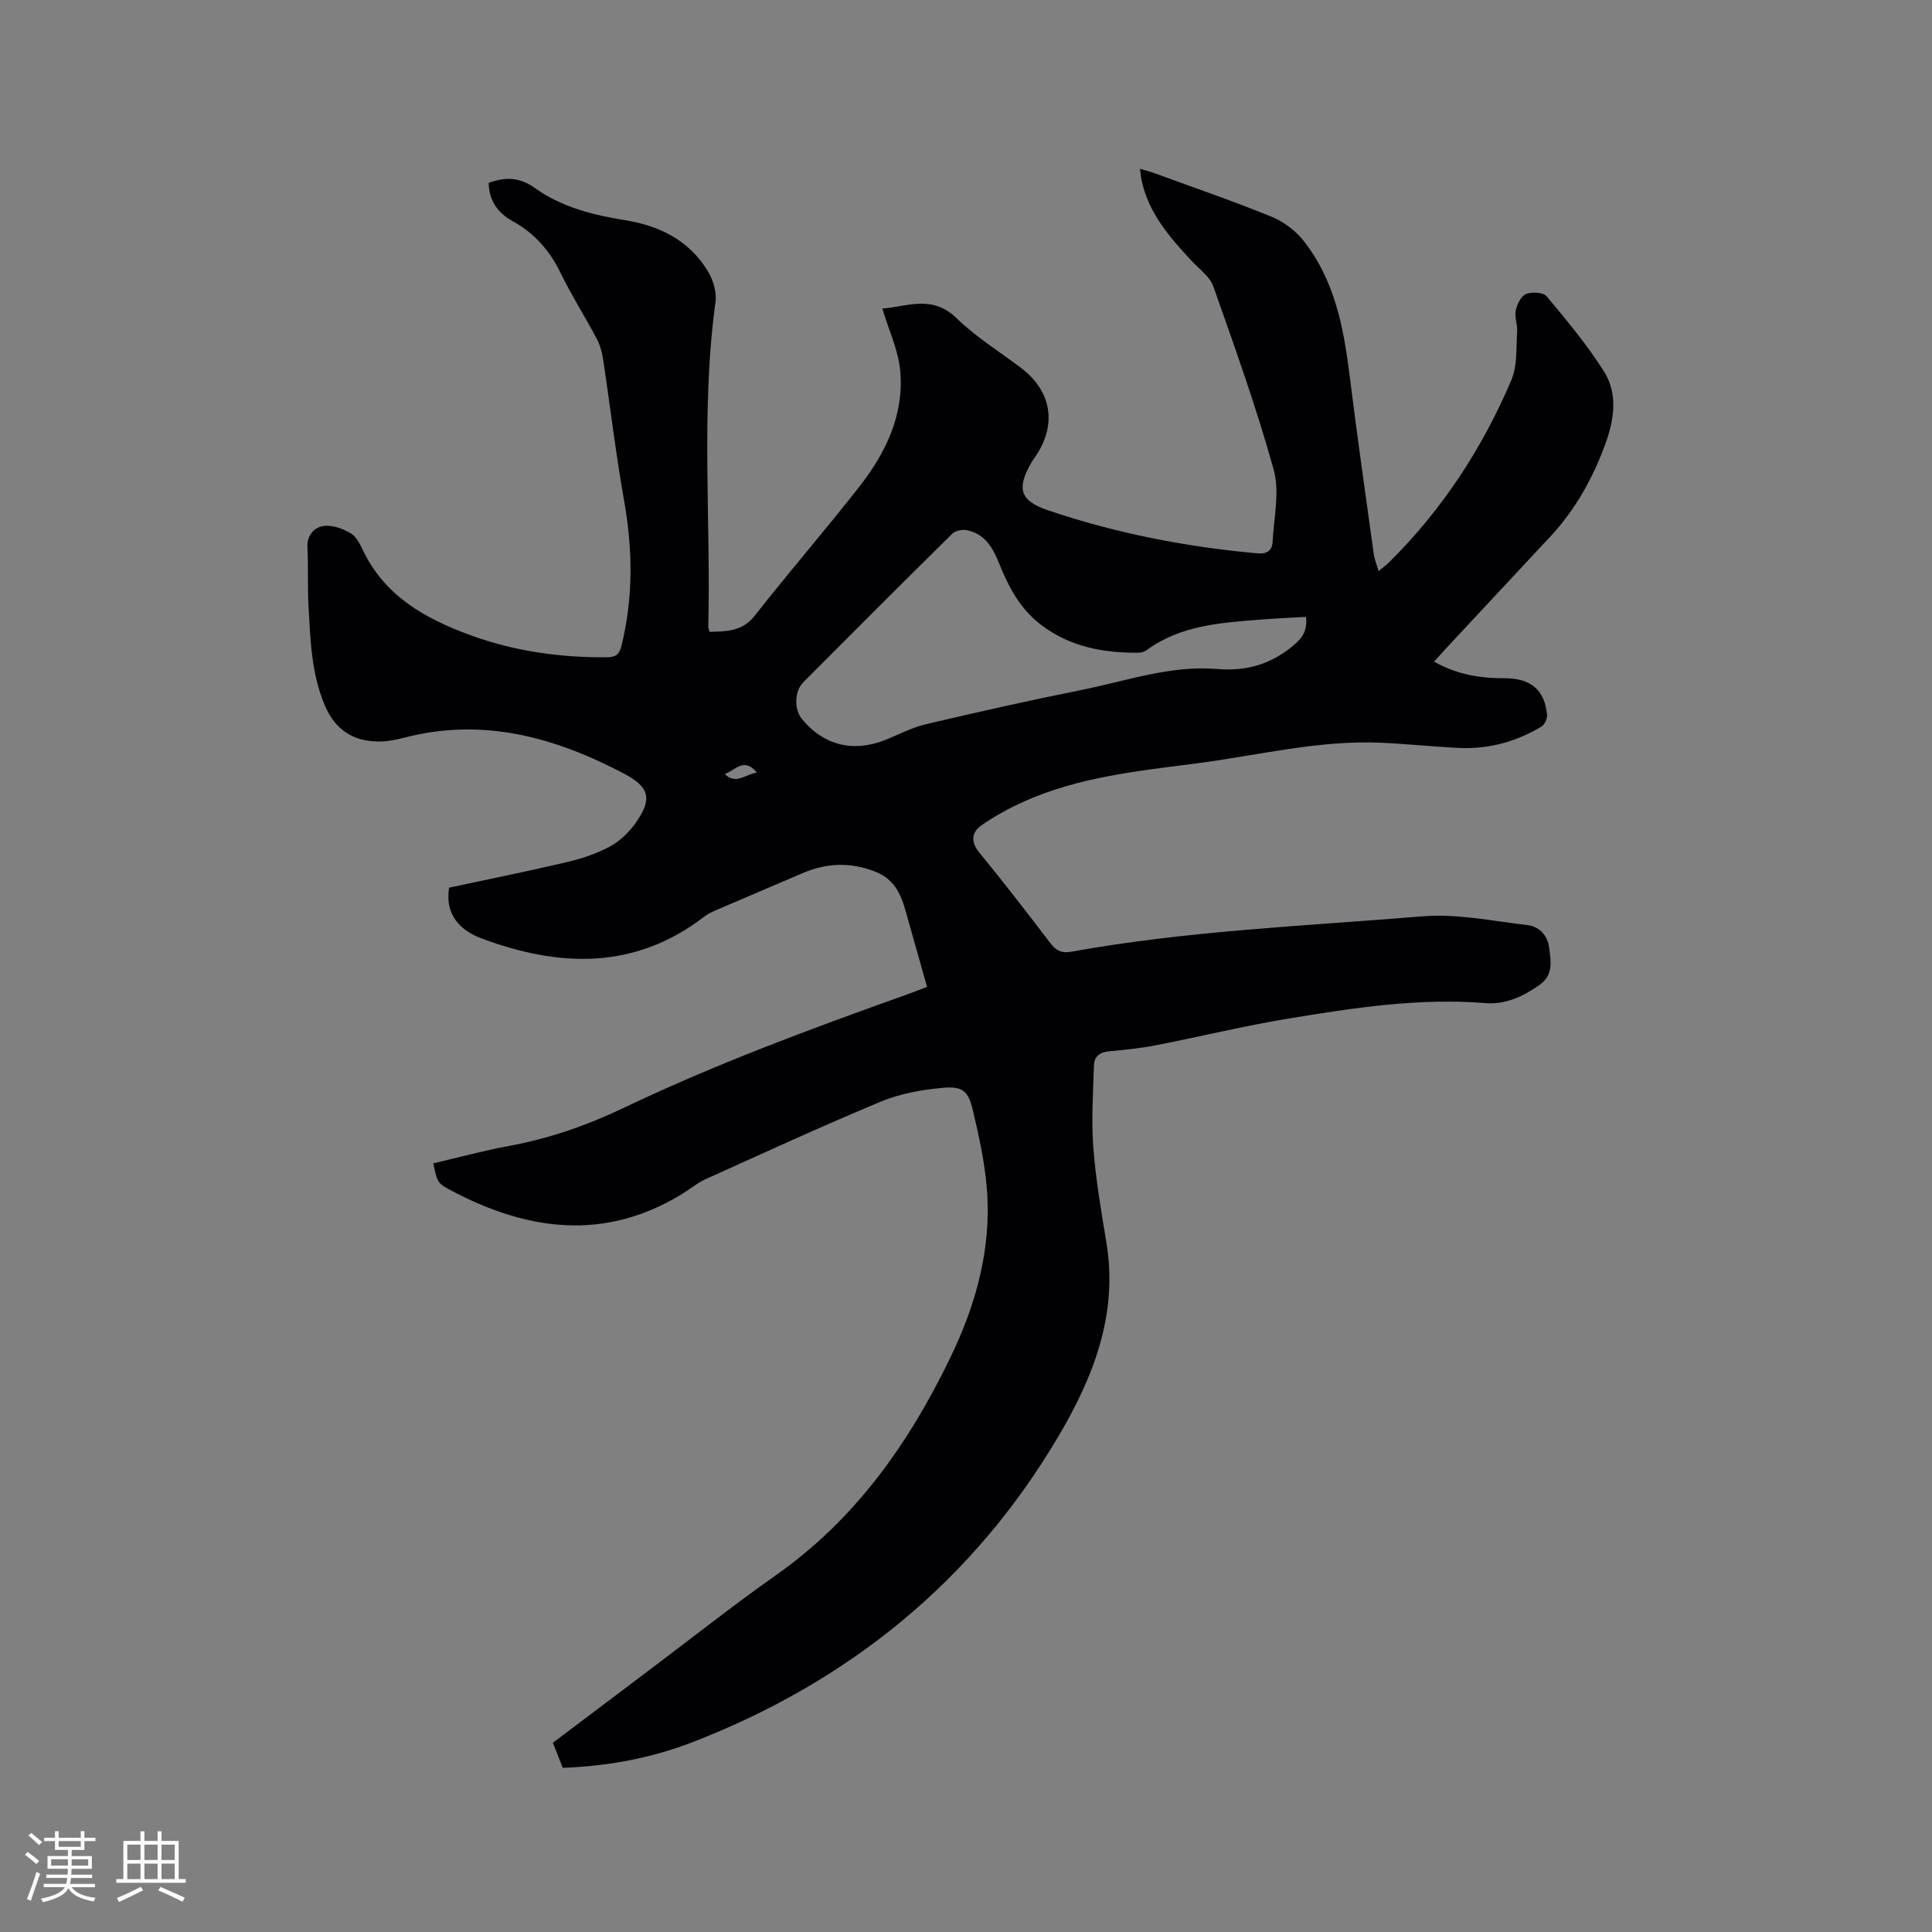 <svg enable-background="new 0 0 400 400" viewBox="0 0 400 400" xmlns="http://www.w3.org/2000/svg"><rect x="0" y="0" width="400" height="400" fill="#808080" stroke="none"/><path d="m89.7 240.86c5.33-1.24 10.43-2.64 15.61-3.59 8.29-1.52 16.13-4.23 23.72-7.85 19.04-9.09 38.79-16.41 58.64-23.48 1.29-.46 2.56-.97 4.26-1.61-1.24-4.39-2.43-8.73-3.68-13.05s-1.94-8.84-7.08-10.83c-5.19-2.02-10.1-1.79-15.09.36-5.93 2.56-11.88 5.06-17.81 7.62-.87.37-1.75.8-2.49 1.37-14.42 11.08-30.08 10.46-46.06 4.5-4.2-1.57-7.68-4.71-6.74-10.52 8.03-1.72 16.2-3.36 24.31-5.27 3.06-.72 6.15-1.73 8.9-3.2 2.06-1.1 3.97-2.9 5.34-4.82 3.52-4.95 3.06-7.46-2.19-10.24-14.28-7.55-29.2-11.76-45.49-7.56-1.73.45-3.54.82-5.31.83-5.4.02-9.15-2.4-11.32-7.55-2.79-6.63-2.96-13.62-3.35-20.58-.23-4.02-.01-8.06-.22-12.08-.13-2.55 1.48-4.12 3.29-4.4 1.82-.28 4.07.54 5.73 1.54 1.23.74 1.97 2.46 2.67 3.88 4.58 9.24 12.87 13.81 21.95 17.14 9.13 3.35 18.66 4.7 28.4 4.61 1.82-.02 2.54-.59 2.98-2.38 2.45-9.96 2.34-19.88.56-29.95-1.74-9.79-2.9-19.69-4.39-29.53-.22-1.42-.65-2.89-1.32-4.15-2.44-4.58-5.23-8.98-7.5-13.64-2.27-4.64-5.43-8.2-9.96-10.69-3.03-1.66-4.83-4.28-4.88-7.88 3.53-1.27 6.43-1.19 9.61 1.1 5.51 3.95 12.06 5.57 18.69 6.64 7.13 1.15 13.17 4.19 17.02 10.46 1.12 1.82 1.92 4.38 1.64 6.44-3.07 22.4-.95 44.9-1.5 67.35 0 .2.11.4.29.97 3.43-.13 6.7.01 9.35-3.37 7.07-9.01 14.57-17.67 21.63-26.68 5.48-6.99 9.3-14.9 8.47-24.01-.39-4.27-2.36-8.39-3.7-12.88 4.9-.32 10.23-3.01 15.38 2.01 3.99 3.89 8.85 6.89 13.33 10.28 6.35 4.81 7.48 11.71 3 18.32-.3.44-.62.86-.88 1.32-3.06 5.34-2.36 7.86 3.42 9.82 14.1 4.79 28.63 7.6 43.45 8.94 1.87.17 3-.6 3.09-2.3.26-5.03 1.52-10.4.23-15.04-3.55-12.83-8.07-25.39-12.5-37.95-.72-2.03-2.91-3.57-4.49-5.27-4.58-4.92-8.96-9.95-10.38-16.81-.13-.61-.17-1.24-.3-2.25 1.07.32 1.93.52 2.75.82 8.15 2.98 16.37 5.8 24.41 9.07 2.5 1.01 4.98 2.84 6.65 4.95 6.43 8.1 8.33 17.86 9.57 27.85 1.53 12.39 3.31 24.74 5.02 37.11.14 1.04.57 2.03.99 3.5.85-.71 1.56-1.22 2.18-1.83 10.99-10.88 19.32-23.61 25.33-37.78 1.25-2.96.95-6.61 1.18-9.95.1-1.46-.57-3.01-.29-4.4.26-1.28 1.09-3 2.12-3.42 1.21-.49 3.58-.36 4.28.48 4.18 5.01 8.39 10.06 11.87 15.56 2.88 4.56 2.13 9.84.36 14.77-2.6 7.24-6.29 13.87-11.59 19.54-7.1 7.59-14.18 15.2-21.26 22.8-.85.92-1.69 1.85-2.69 2.96 4.71 2.68 9.52 3.45 14.58 3.44 5.48-.01 8.3 2.43 8.81 7.53.08.8-.48 2.07-1.14 2.46-5.29 3.2-11.08 4.75-17.27 4.44-5.29-.27-10.56-.83-15.85-1.07-12.93-.6-25.46 2.6-38.15 4.25-12.17 1.58-24.46 2.81-35.85 7.9-3.06 1.37-6.06 3-8.81 4.92-2.06 1.44-2.34 3.39-.46 5.68 5.04 6.15 9.9 12.45 14.72 18.77 1.18 1.54 2.36 2.1 4.28 1.75 24.04-4.35 48.43-5.33 72.7-7.33 7.16-.59 14.52.96 21.75 1.81 2.46.29 4.2 2.1 4.52 4.72.34 2.79.94 5.61-2.04 7.7-3.41 2.4-7.04 4.07-11.21 3.73-13.77-1.11-27.28.99-40.76 3.21-9.18 1.51-18.23 3.73-27.36 5.51-3.22.63-6.5.96-9.77 1.26-1.91.17-3.06 1.1-3.11 2.89-.17 5.68-.56 11.39-.13 17.04.5 6.64 1.65 13.24 2.73 19.83 2.41 14.73-2.76 27.76-9.91 39.88-17.7 30.01-43.4 50.85-75.8 63.4-8.52 3.3-17.49 4.95-26.86 5.32-.66-1.66-1.31-3.31-2.05-5.2 6.63-5 13.21-9.97 19.8-14.93 8.81-6.63 17.46-13.48 26.47-19.83 16.36-11.52 27.39-27.18 35.97-44.88 5.4-11.15 8.64-22.82 7.59-35.29-.45-5.35-1.61-10.66-2.85-15.9-.99-4.19-2.1-5.16-6.45-4.75-4.26.4-8.67 1.19-12.59 2.82-12.2 5.08-24.22 10.61-36.27 16.05-1.81.82-3.38 2.16-5.1 3.2-15.95 9.66-31.75 7.53-47.42-.72-3.08-1.62-3.04-1.7-3.92-5.73zm180.7-113.14c-3.17.18-6.31.31-9.44.56-8.24.65-16.53 1.17-23.57 6.33-.47.35-1.18.53-1.78.53-7.24.05-14.08-1.23-20.05-5.76-4.33-3.28-6.72-7.8-8.67-12.66-1.3-3.24-2.94-6.21-6.72-6.95-.94-.18-2.36.09-3 .72-10.34 10.19-20.6 20.46-30.84 30.75-1.87 1.88-1.94 5.59-.33 7.58 4.38 5.41 10.53 7.02 17.09 4.45 2.86-1.11 5.61-2.62 8.57-3.32 10.7-2.52 21.43-4.93 32.21-7.09 9.3-1.86 18.45-5.16 28.12-4.35 6.03.51 11.11-.96 15.77-4.85 1.92-1.6 2.95-3.13 2.64-5.94zm-120.35 32.52c2.3 2.31 4.21.09 6.65-.28-2.64-3.33-4.56-.38-6.65.28z" fill="#010103"/><g fill="#fcfbfa"><path d="m5.17 384 .55-.58c.85.61 1.65 1.24 2.4 1.87l-.59.64c-.83-.73-1.62-1.38-2.36-1.93m1.22 9.53-.82-.34c.71-1.76 1.37-3.64 1.98-5.63.24.13.5.25.76.36-.6 1.67-1.24 3.54-1.92 5.61m-.5-13.5.57-.54c.56.44 1.31 1.06 2.26 1.87l-.64.64c-.68-.66-1.41-1.32-2.19-1.97m3.25.46h2.24v-1.36h.77v1.36h4.57v-1.36h.76v1.36h2.28v.69h-2.28v1.84h-2.64v1.26h4.18v2.64h-4.21c0 .45-.02.86-.05 1.21h4.32v.69h-4.38c-.04.34-.1.75-.19 1.22h5.15v.69h-4.82c.87 1.19 2.51 1.92 4.93 2.19-.17.31-.3.57-.37.76-2.77-.49-4.52-1.41-5.26-2.76-.56 1.26-2.3 2.23-5.24 2.9-.12-.24-.26-.48-.43-.72 2.73-.55 4.38-1.34 4.96-2.38h-4.38v-.69h4.65c.1-.38.17-.79.21-1.22h-4.32v-.69h4.4c.03-.34.05-.75.05-1.21h-4.2v-2.64h4.23v-1.26h-2.69v-1.84h-2.24zm1.46 4.46v1.29h3.45c.01-.4.02-.57.01-.53v-.32-.45h-3.46zm1.55-2.59h4.57v-1.19h-4.57zm6.11 2.59h-3.42v.77c-.01.19-.01.37-.02.53h3.44z"/><path d="m32.63 379.16h.82v1.98h3.54v7.89h1.46v.78h-14.37v-.78h1.46v-7.89h3.54v-1.98h.82v1.98h2.73zm-3.49 11.48.5.73c-1.61.82-3.28 1.63-5 2.41-.13-.27-.28-.55-.44-.82 1.75-.72 3.4-1.49 4.94-2.32m-2.78-5.55h2.73v-3.18h-2.73zm0 3.95h2.73v-3.2h-2.73zm3.54-3.95h2.73v-3.18h-2.73zm0 3.95h2.73v-3.2h-2.73zm7.89 4.68c-1.84-.92-3.51-1.7-5.02-2.32l.45-.73c1.89.8 3.57 1.55 5.04 2.23zm-1.62-11.81h-2.73v3.18h2.73zm-2.73 7.13h2.73v-3.2h-2.73z"/></g></svg>